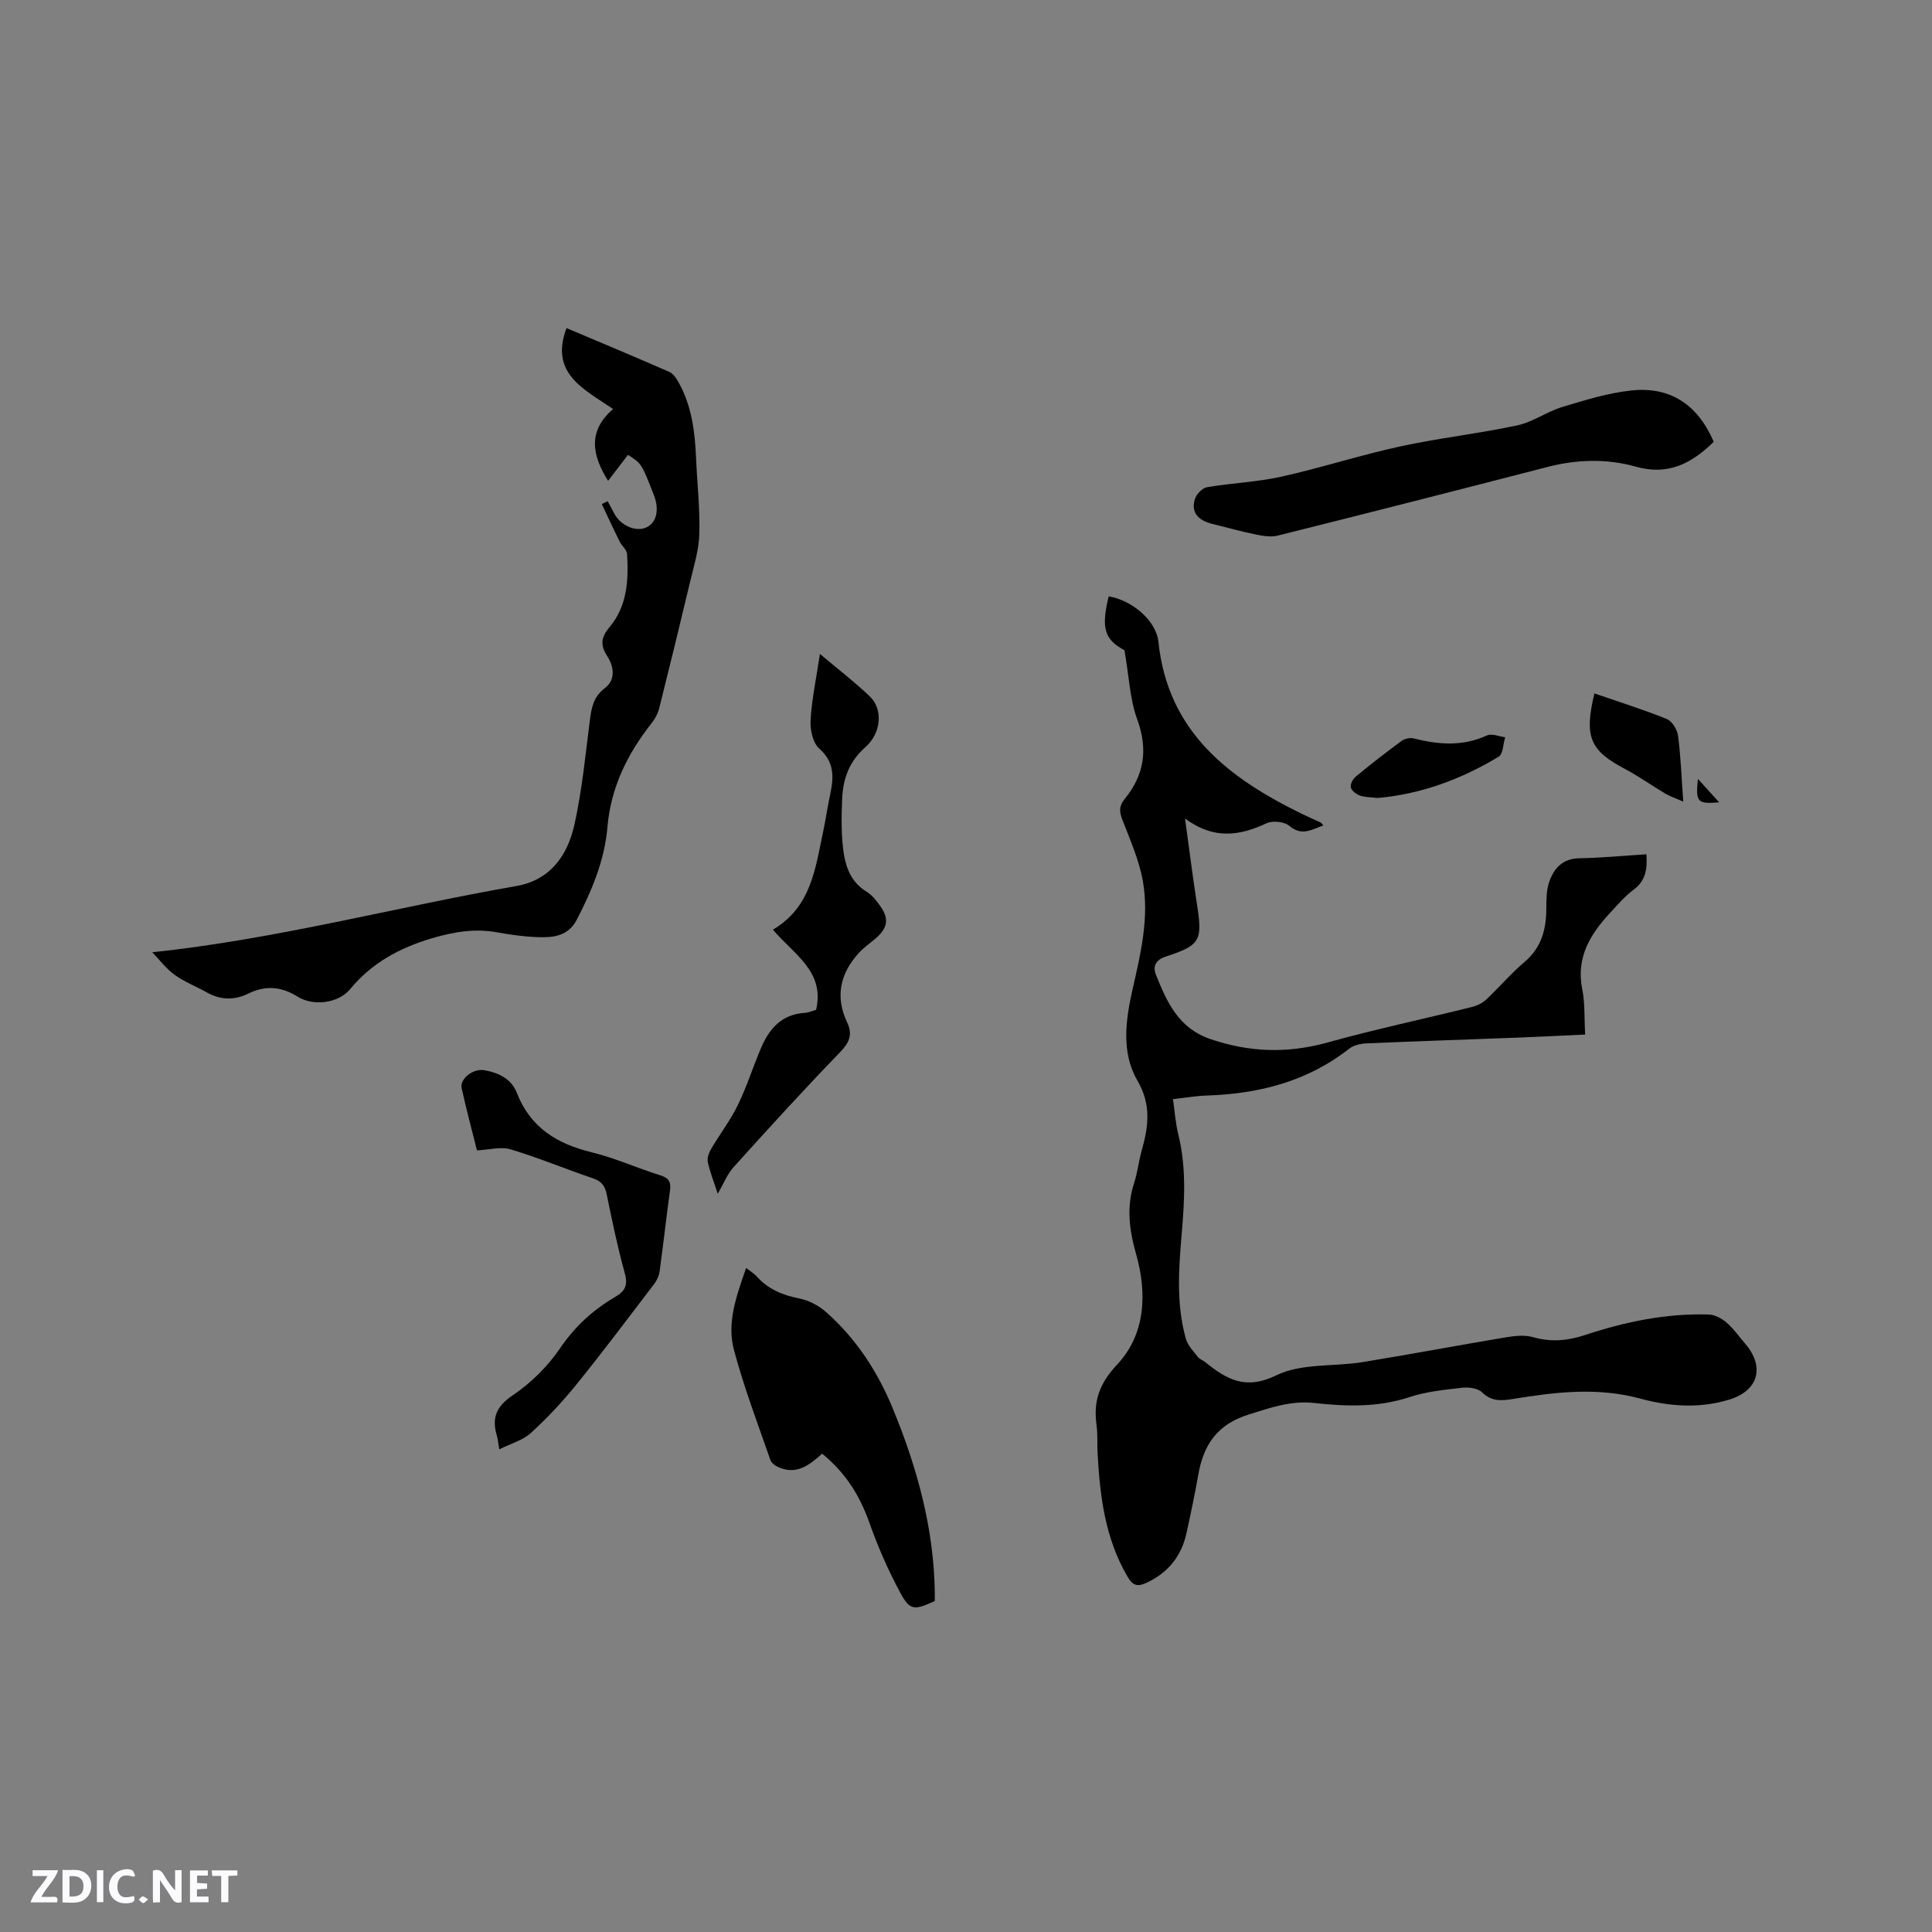 <svg enable-background="new 0 0 400 400" viewBox="0 0 400 400" xmlns="http://www.w3.org/2000/svg"><rect x="0" y="0" width="400" height="400" fill="#808080" stroke="none"/><path d="m37.59 393.81c-.92.31-1.52.05-2-.78-.7-1.2-1.52-2.34-2.47-3.78v4.59c-.55.03-.95.05-1.41.07-.03-.37-.06-.64-.06-.91 0-1.91 0-3.81 0-5.7 1.13-.41 1.77-.03 2.29.91.62 1.11 1.38 2.14 2.31 3.19v-4.2h1.35v6.61z" fill="#fbfafc"/><path d="m12.94 393.88v-6.75c1.9.19 3.93-.54 5.37 1.29.8 1.01.78 2.88.03 3.97-1.37 1.97-3.4 1.51-5.4 1.49m1.45-1.22c2.04.12 2.92-.58 2.89-2.21-.03-1.51-.98-2.19-2.89-2z" fill="#fbfafc"/><path d="m11.81 393.87h-5.49c.68-2.18 2.47-3.48 3.51-5.45h-3.08v-1.21h5.29c-.71 2.13-2.44 3.48-3.47 5.51.86 0 1.63.04 2.39-.01.79-.05 1.14.21.85 1.16" fill="#fbfafc"/><path d="m39.33 393.86v-6.61h3.7v1.07h-2.22v1.52c.68.04 1.34.09 2.07.13v1.07c-.72.05-1.38.09-2.1.14v1.48h2.4v1.19h-3.85z" fill="#fbfafc"/><path d="m27.71 388.56c-1.15-.3-2.46-.61-3.1.64-.37.73-.41 1.93-.06 2.67.63 1.35 1.99.93 3.17.68.35.94-.01 1.32-.93 1.46-1.62.25-3.05-.27-3.76-1.48-.73-1.24-.6-3.03.31-4.17.88-1.11 2.71-1.7 4-1.16.32.13.44.74.65 1.12-.1.08-.19.16-.28.24" fill="#fbfafc"/><path d="m49.15 387.24v1.07c-.59.02-1.17.05-1.87.08v5.44h-1.48v-5.44h-1.85c-.05-.4-.08-.73-.13-1.15z" fill="#fbfafc"/><path d="m20.06 387.21h1.33v6.62h-1.33z" fill="#fbfafc"/><path d="m30.68 393.25c-.49.38-.8.79-1.05.76-.32-.05-.6-.45-.9-.7.26-.24.51-.64.8-.67.29-.04.62.3 1.15.61" fill="#fbfafc"/><g fill="#010000"><path d="m232.81 134.62c-4.07-2.16-4.91-4.5-3.26-11.15 4.73.78 9.82 4.93 10.29 9.43 1.96 18.68 14.58 28.24 29.85 35.67 1.24.6 2.5 1.14 3.75 1.73.16.08.26.28.55.6-2.39.81-4.41 2.3-7.02.1-1.04-.88-3.46-1.15-4.72-.56-5.53 2.58-10.87 3.48-16.9-.97.91 6.62 1.61 12.24 2.48 17.83 1.16 7.44.72 8.39-6.47 10.75-2.21.73-2.71 2.11-2.01 3.84 2.27 5.61 4.64 10.97 11.23 13.23 8.12 2.78 16.02 3.01 24.29.71 9.87-2.74 19.91-4.87 29.86-7.34 1.06-.26 2.18-.8 2.96-1.53 2.71-2.54 5.12-5.4 7.94-7.79 3.5-2.97 4.5-6.71 4.52-11.02.01-1.88 0-3.88.61-5.61.99-2.8 2.79-4.8 6.27-4.85 4.54-.07 9.07-.52 13.84-.82.21 3.01-.11 5.45-2.67 7.35-1.76 1.32-3.24 3.04-4.75 4.67-4.18 4.48-7.2 9.32-5.86 15.94.58 2.87.4 5.91.6 9.36-4.53.21-9.03.45-13.52.62-10.59.41-21.17.75-31.76 1.21-1.2.05-2.62.36-3.53 1.07-8.69 6.82-18.74 9.38-29.55 9.73-2.2.07-4.4.46-6.98.75.37 2.57.53 4.98 1.1 7.28 1.69 6.81 1.3 13.67.71 20.54-.62 7.3-1.16 14.62.86 21.79.39 1.38 1.56 2.57 2.48 3.76.37.48 1.06.69 1.55 1.09 4.41 3.55 8.3 5.84 14.74 2.7 5.13-2.51 11.81-1.75 17.76-2.71 9.93-1.61 19.81-3.49 29.73-5.14 1.84-.31 3.89-.53 5.63-.03 3.74 1.07 7.2.73 10.83-.47 8.29-2.74 16.78-4.5 25.57-4.22 1.25.04 2.68.83 3.67 1.68 1.43 1.23 2.53 2.84 3.78 4.28 4.17 4.8 2.84 9.75-3.1 11.61-6.2 1.95-12.53 1.47-18.53-.16-8.92-2.42-17.6-1.36-26.38.07-2.33.38-4.43.58-6.41-1.38-.87-.85-2.77-1.09-4.12-.94-3.67.42-7.44.79-10.92 1.94-6.55 2.17-13.16 1.93-19.78 1.21-4.82-.52-9 .99-13.49 2.39-6.48 2.02-9.33 6.22-10.42 12.38-.72 4.06-1.57 8.11-2.45 12.14-1.04 4.75-3.75 8.18-8.2 10.28-1.81.85-2.84.78-4-1.2-4.68-7.96-5.74-16.73-6.22-25.67-.1-1.91.05-3.84-.21-5.72-.69-4.94.55-8.6 4.26-12.55 5.93-6.32 6.2-14.85 3.94-22.82-1.44-5.1-2.05-9.76-.42-14.78.72-2.21.95-4.56 1.59-6.8 1.39-4.93 1.99-9.41-.92-14.42-3.37-5.8-2.44-12.52-.98-18.94 1.68-7.35 3.45-14.79 2.12-22.32-.78-4.41-2.68-8.64-4.3-12.86-.65-1.69-.58-2.81.61-4.27 3.98-4.9 4.78-10.17 2.53-16.34-1.54-4.2-1.71-8.93-2.65-14.35z"/><path d="m31.53 197.16c25.86-2.74 50.4-9.36 75.34-13.71 7.13-1.24 10.66-6.41 12.07-12.77 1.58-7.11 2.27-14.42 3.2-21.66.33-2.59.76-4.78 3.11-6.57 2.23-1.7 1.89-4.42.46-6.62-1.48-2.28-1.27-3.91.52-6.04 3.64-4.33 3.93-9.7 3.6-15.07-.05-.9-1.1-1.7-1.55-2.62-1.27-2.56-2.46-5.15-3.68-7.73.4-.2.8-.41 1.2-.61.45.84.92 1.66 1.35 2.51 1.27 2.52 4.46 3.93 6.67 2.93 2.1-.95 2.74-3.66 1.57-6.66-2.55-6.55-2.55-6.55-5.37-8.37-1.35 1.76-2.72 3.56-4.12 5.38-3.33-5.3-4.28-10.29 1.04-14.87-6.15-4.17-13.17-7.38-9.65-16.75 7.17 3.03 14.27 5.99 21.31 9.08.84.37 1.5 1.43 1.98 2.31 2.68 4.87 3.31 10.21 3.54 15.65.22 5.19.82 10.38.67 15.56-.09 3.32-1.13 6.64-1.91 9.92-2.08 8.74-4.21 17.47-6.4 26.19-.27 1.08-.85 2.16-1.54 3.04-5.02 6.37-8.48 13.32-9.18 21.59-.58 6.84-3.22 13.11-6.36 19.17-1.79 3.45-4.95 3.7-8.16 3.58-2.74-.1-5.49-.48-8.2-.97-4.7-.87-9.09-.14-13.68 1.23-6.71 2-12.38 5.09-16.88 10.52-2.46 2.96-7.65 3.56-10.87 1.54-3.35-2.1-6.63-2.38-10.22-.62-2.81 1.38-5.7 1.37-8.53-.23-2.21-1.25-4.64-2.17-6.68-3.65-1.78-1.27-3.15-3.12-4.65-4.68z"/><path d="m170.21 300.97c-2.55 2.29-5.08 4.29-8.62 2.97-.8-.3-1.82-.91-2.07-1.61-2.64-7.57-5.49-15.1-7.56-22.83-1.53-5.69.53-11.24 2.52-16.98.94.74 1.66 1.16 2.19 1.75 2.37 2.65 5.34 3.88 8.8 4.56 1.94.38 3.98 1.44 5.48 2.75 6.24 5.48 10.7 12.3 13.85 19.93 5.05 12.22 8.54 24.82 8.74 38.16.01.63 0 1.25 0 1.8-4.19 1.93-5.13 2.01-7.09-1.61-2.55-4.7-4.71-9.67-6.5-14.72-1.98-5.56-4.92-10.26-9.74-14.17z"/><path d="m354.81 91.47c-4.48 4.38-9.32 7.07-16.14 5.15-5.95-1.68-12.11-1.53-18.21.04-18.63 4.82-37.29 9.57-55.96 14.24-1.41.35-3.06.05-4.54-.25-3-.61-5.95-1.44-8.93-2.17-3.08-.75-4.46-2.46-3.64-5.15.3-1.01 1.53-2.29 2.5-2.46 5.11-.87 10.35-1.06 15.39-2.18 8.24-1.83 16.31-4.46 24.56-6.25 8.04-1.75 16.26-2.66 24.3-4.37 3.22-.69 6.1-2.83 9.29-3.8 4.71-1.42 9.51-2.92 14.37-3.43 7.94-.84 13.67 2.86 17.01 10.63z"/><path d="m169.76 135.39c3.94 3.33 7.31 5.9 10.34 8.81 2.77 2.67 2.37 7.6-.96 10.52-3.31 2.9-4.6 6.5-4.78 10.65-.13 3.06-.2 6.15.08 9.2.36 3.92 1.17 7.73 5.01 10.07 1.13.69 2.03 1.87 2.82 2.98 1.83 2.57 1.52 4.52-.91 6.61-1.2 1.04-2.54 1.94-3.59 3.11-3.83 4.23-4.89 9.02-2.39 14.31 1.23 2.6.45 4.23-1.52 6.27-7.5 7.74-14.76 15.72-21.98 23.72-1.31 1.45-2.05 3.4-3.28 5.51-.79-2.45-1.61-4.47-2.06-6.57-.18-.83.25-1.95.71-2.74 1.8-3.06 3.99-5.92 5.53-9.09 1.89-3.88 3.17-8.05 4.89-12.02 1.69-3.88 4.29-6.74 8.92-7.02.82-.05 1.63-.43 2.37-.64 1.89-8.01-4.71-11.52-8.93-16.6 7.99-4.7 8.8-12.84 10.45-20.56.42-1.96.7-3.96 1.1-5.93.8-3.91 1.83-7.65-1.96-10.99-1.33-1.17-1.91-3.9-1.8-5.86.25-4.35 1.17-8.66 1.94-13.74z"/><path d="m98.75 238.17c-1.02-4.07-2.19-8.45-3.17-12.86-.44-1.95 2.37-4.12 4.65-3.74 2.98.5 5.65 1.8 6.76 4.66 2.81 7.24 8.34 10.6 15.55 12.35 4.81 1.17 9.38 3.27 14.13 4.74 1.82.56 2.29 1.42 2.04 3.19-.76 5.56-1.38 11.13-2.14 16.69-.12.89-.53 1.83-1.07 2.55-5.31 6.97-10.57 13.99-16.08 20.8-2.91 3.6-6.09 7.02-9.51 10.13-1.68 1.54-4.17 2.2-6.54 3.39-.23-1.36-.29-2.1-.49-2.79-1.09-3.65-.21-6.04 3.25-8.38 3.78-2.55 7.27-5.99 9.83-9.76 3.08-4.53 6.84-7.96 11.43-10.64 2.02-1.18 2.65-2.41 1.98-4.85-1.5-5.4-2.64-10.89-3.76-16.38-.36-1.77-1.08-2.71-2.82-3.3-5.71-1.94-11.28-4.27-17.05-6-2.01-.62-4.44.08-6.99.2z"/><path d="m330.11 143.57c5.14 1.77 10.15 3.34 15 5.3 1.09.44 2.14 2.19 2.31 3.46.56 4.25.71 8.55 1.08 13.64-1.77-.78-2.8-1.11-3.7-1.65-2.81-1.67-5.48-3.59-8.36-5.11-7.22-3.8-8.52-6.61-6.33-15.64z"/><path d="m285.21 165.21c-1.36-.16-2.57-.12-3.64-.49-.76-.26-1.71-.99-1.89-1.68-.16-.64.4-1.75.99-2.23 3.1-2.56 6.27-5.03 9.51-7.41.64-.47 1.75-.71 2.51-.52 5.14 1.3 10.15 1.7 15.19-.62.98-.45 2.49.22 3.75.38-.42 1.38-.42 3.46-1.34 4.02-7.76 4.68-16.12 7.78-25.08 8.55z"/><path d="m355.93 166.11c-4.54.39-4.88-.01-4.4-4.85 1.46 1.61 2.74 3.02 4.4 4.85z"/></g></svg>